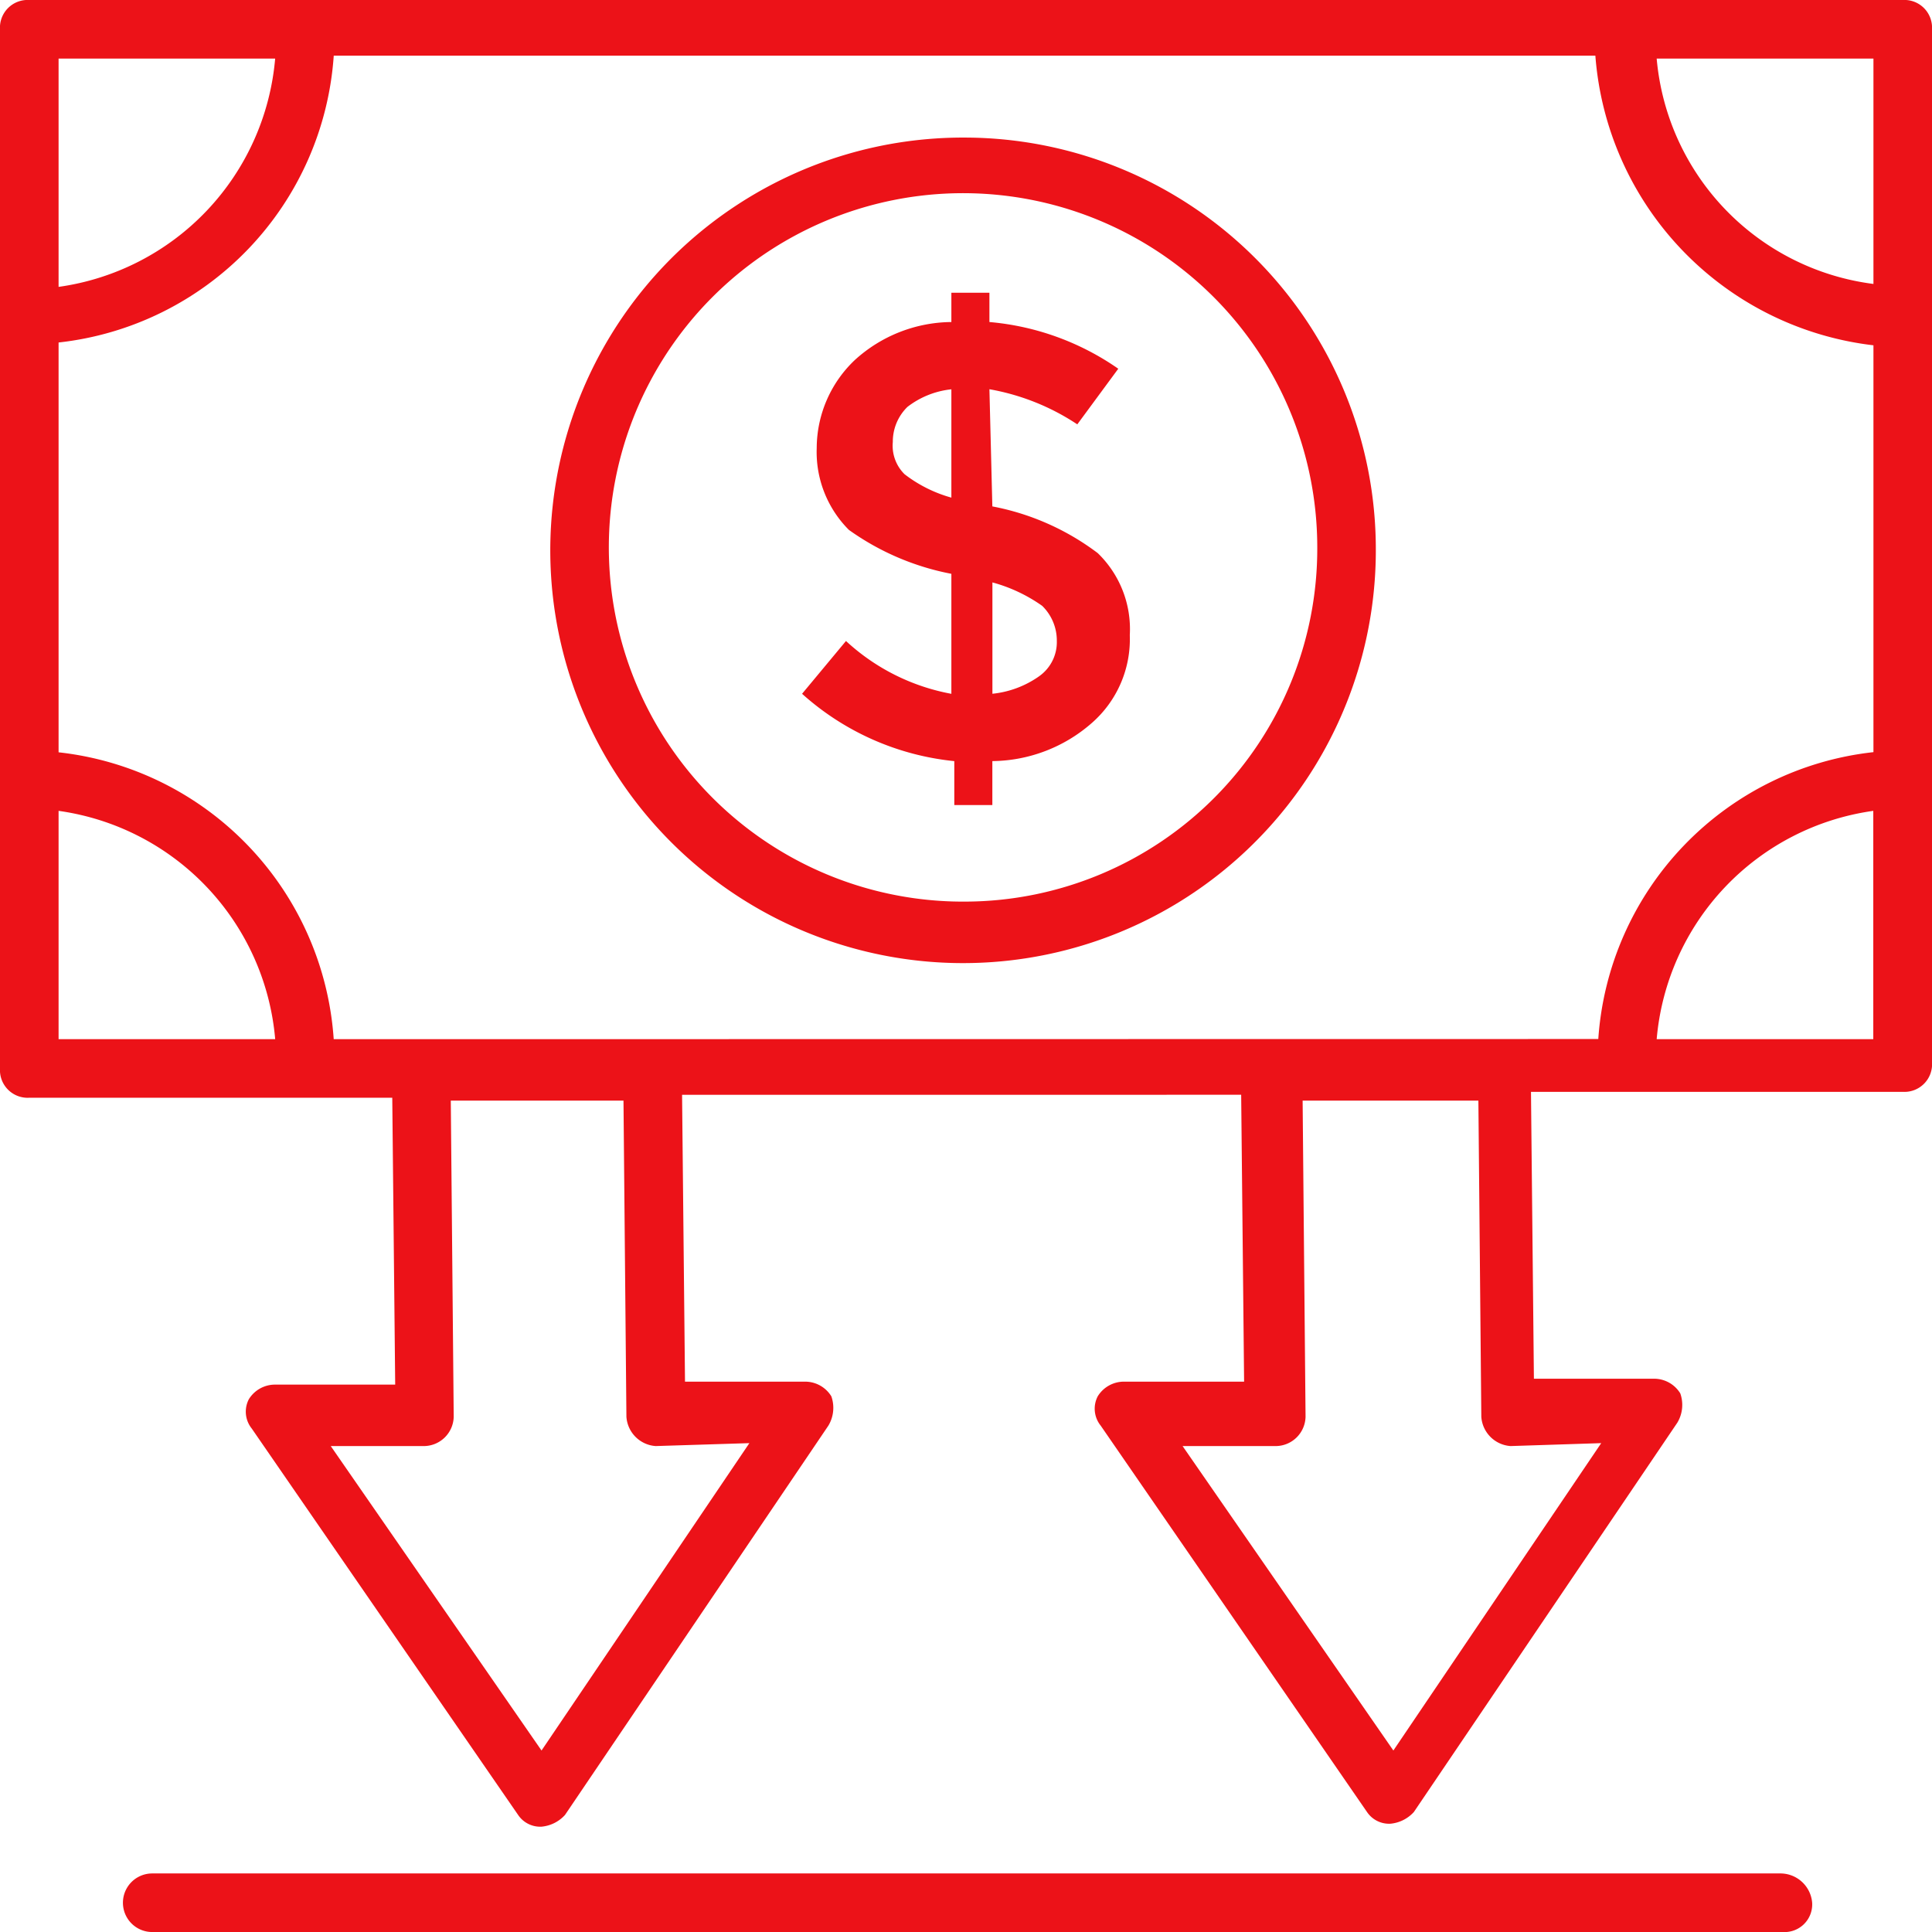 <svg xmlns="http://www.w3.org/2000/svg" width="59.359" height="59.359" viewBox="0 0 59.359 59.359">
  <g id="Group_472" data-name="Group 472" transform="translate(-1 -1)">
    <g id="Group_76" data-name="Group 76" transform="translate(1 1)">
      <g id="Group_75" data-name="Group 75">
        <path id="Path_889" data-name="Path 889" d="M60.359,1.9a.85.85,0,0,0-.9-.9H1.9a.85.85,0,0,0-.9.9V33.827a.85.85,0,0,0,.9.9H13.052l.09,8.814H9.454a.945.945,0,0,0-.809.45.827.827,0,0,0,.09.9l8.184,11.872a.818.818,0,0,0,.72.36h0a1.11,1.11,0,0,0,.72-.36L26.452,44.8a1.064,1.064,0,0,0,.09-.9.945.945,0,0,0-.809-.45H22.046l-.09-8.814H39.134l.09,8.814H35.536a.945.945,0,0,0-.809.45.827.827,0,0,0,.09.9L43,56.672a.818.818,0,0,0,.72.36h0a1.11,1.11,0,0,0,.72-.36L52.535,44.71a1.064,1.064,0,0,0,.09-.9.945.945,0,0,0-.809-.45H48.128l-.09-8.814H59.46a.85.85,0,0,0,.9-.9ZM11.253,32.928A9.518,9.518,0,0,0,2.8,24.114V11.523a9.518,9.518,0,0,0,8.454-8.814H50.016a9.7,9.7,0,0,0,8.544,8.9v12.5a9.518,9.518,0,0,0-8.454,8.814ZM58.56,9.724A7.659,7.659,0,0,1,51.9,2.8H58.56ZM9.454,2.8A7.753,7.753,0,0,1,2.8,9.814V2.8ZM2.8,25.913a7.753,7.753,0,0,1,6.655,7.015H2.8ZM24.024,45.339l-6.386,9.444-6.476-9.354h2.878a.922.922,0,0,0,.9-.9l-.09-9.713h5.306l.09,9.713a.967.967,0,0,0,.9.9h0Zm26.172,0-6.386,9.444-6.476-9.354h2.878a.922.922,0,0,0,.9-.9l-.09-9.713h5.4l.09,9.713a.967.967,0,0,0,.9.9h0ZM51.9,32.928a7.753,7.753,0,0,1,6.655-7.015v7.015Z" transform="translate(-1 -1)" fill="#ec1218"/>
      </g>
    </g>
    <g id="Group_78" data-name="Group 78" transform="translate(18.088 5.227)">
      <g id="Group_77" data-name="Group 77">
        <path id="Path_890" data-name="Path 890" d="M32.591,5.7A12.682,12.682,0,1,0,45.183,18.381,12.648,12.648,0,0,0,32.591,5.7Zm0,23.474A10.883,10.883,0,1,1,43.384,18.291,10.844,10.844,0,0,1,32.591,29.174Z" transform="translate(-20 -5.7)" fill="#ec1218"/>
      </g>
    </g>
    <g id="Group_80" data-name="Group 80" transform="translate(25.643 9.994)">
      <g id="Group_79" data-name="Group 79">
        <path id="Path_891" data-name="Path 891" d="M34.246,17.565h0l-.09-3.6a7.1,7.1,0,0,1,2.7,1.079l1.259-1.709A8.149,8.149,0,0,0,34.156,11.9V11H32.987v.9a4.459,4.459,0,0,0-2.968,1.169,3.739,3.739,0,0,0-1.169,2.7,3.384,3.384,0,0,0,.989,2.518,7.994,7.994,0,0,0,3.148,1.349v3.687A6.5,6.5,0,0,1,29.749,21.7L28.4,23.322a8.226,8.226,0,0,0,4.677,2.069v1.349h1.169V25.39A4.7,4.7,0,0,0,37.3,24.221a3.42,3.42,0,0,0,1.169-2.7A3.246,3.246,0,0,0,37.484,19,7.766,7.766,0,0,0,34.246,17.565Zm-1.259-.27a4.18,4.18,0,0,1-1.439-.72,1.228,1.228,0,0,1-.36-.989,1.489,1.489,0,0,1,.45-1.079,2.661,2.661,0,0,1,1.349-.54Zm2.7,5.486a3.016,3.016,0,0,1-1.439.54V19.9a4.847,4.847,0,0,1,1.529.72,1.489,1.489,0,0,1,.45,1.079A1.282,1.282,0,0,1,35.685,22.782Z" transform="translate(-28.4 -11)" fill="#ec1218"/>
      </g>
    </g>
    <g id="Group_82" data-name="Group 82" transform="translate(4.777 58.56)">
      <g id="Group_81" data-name="Group 81">
        <path id="Path_892" data-name="Path 892" d="M56.1,65H6.1a.9.9,0,1,0,0,1.8h50.1a.85.85,0,0,0,.9-.9A.98.98,0,0,0,56.1,65Z" transform="translate(-5.2 -65)" fill="#ec1218"/>
      </g>
    </g>
  </g>
</svg>
